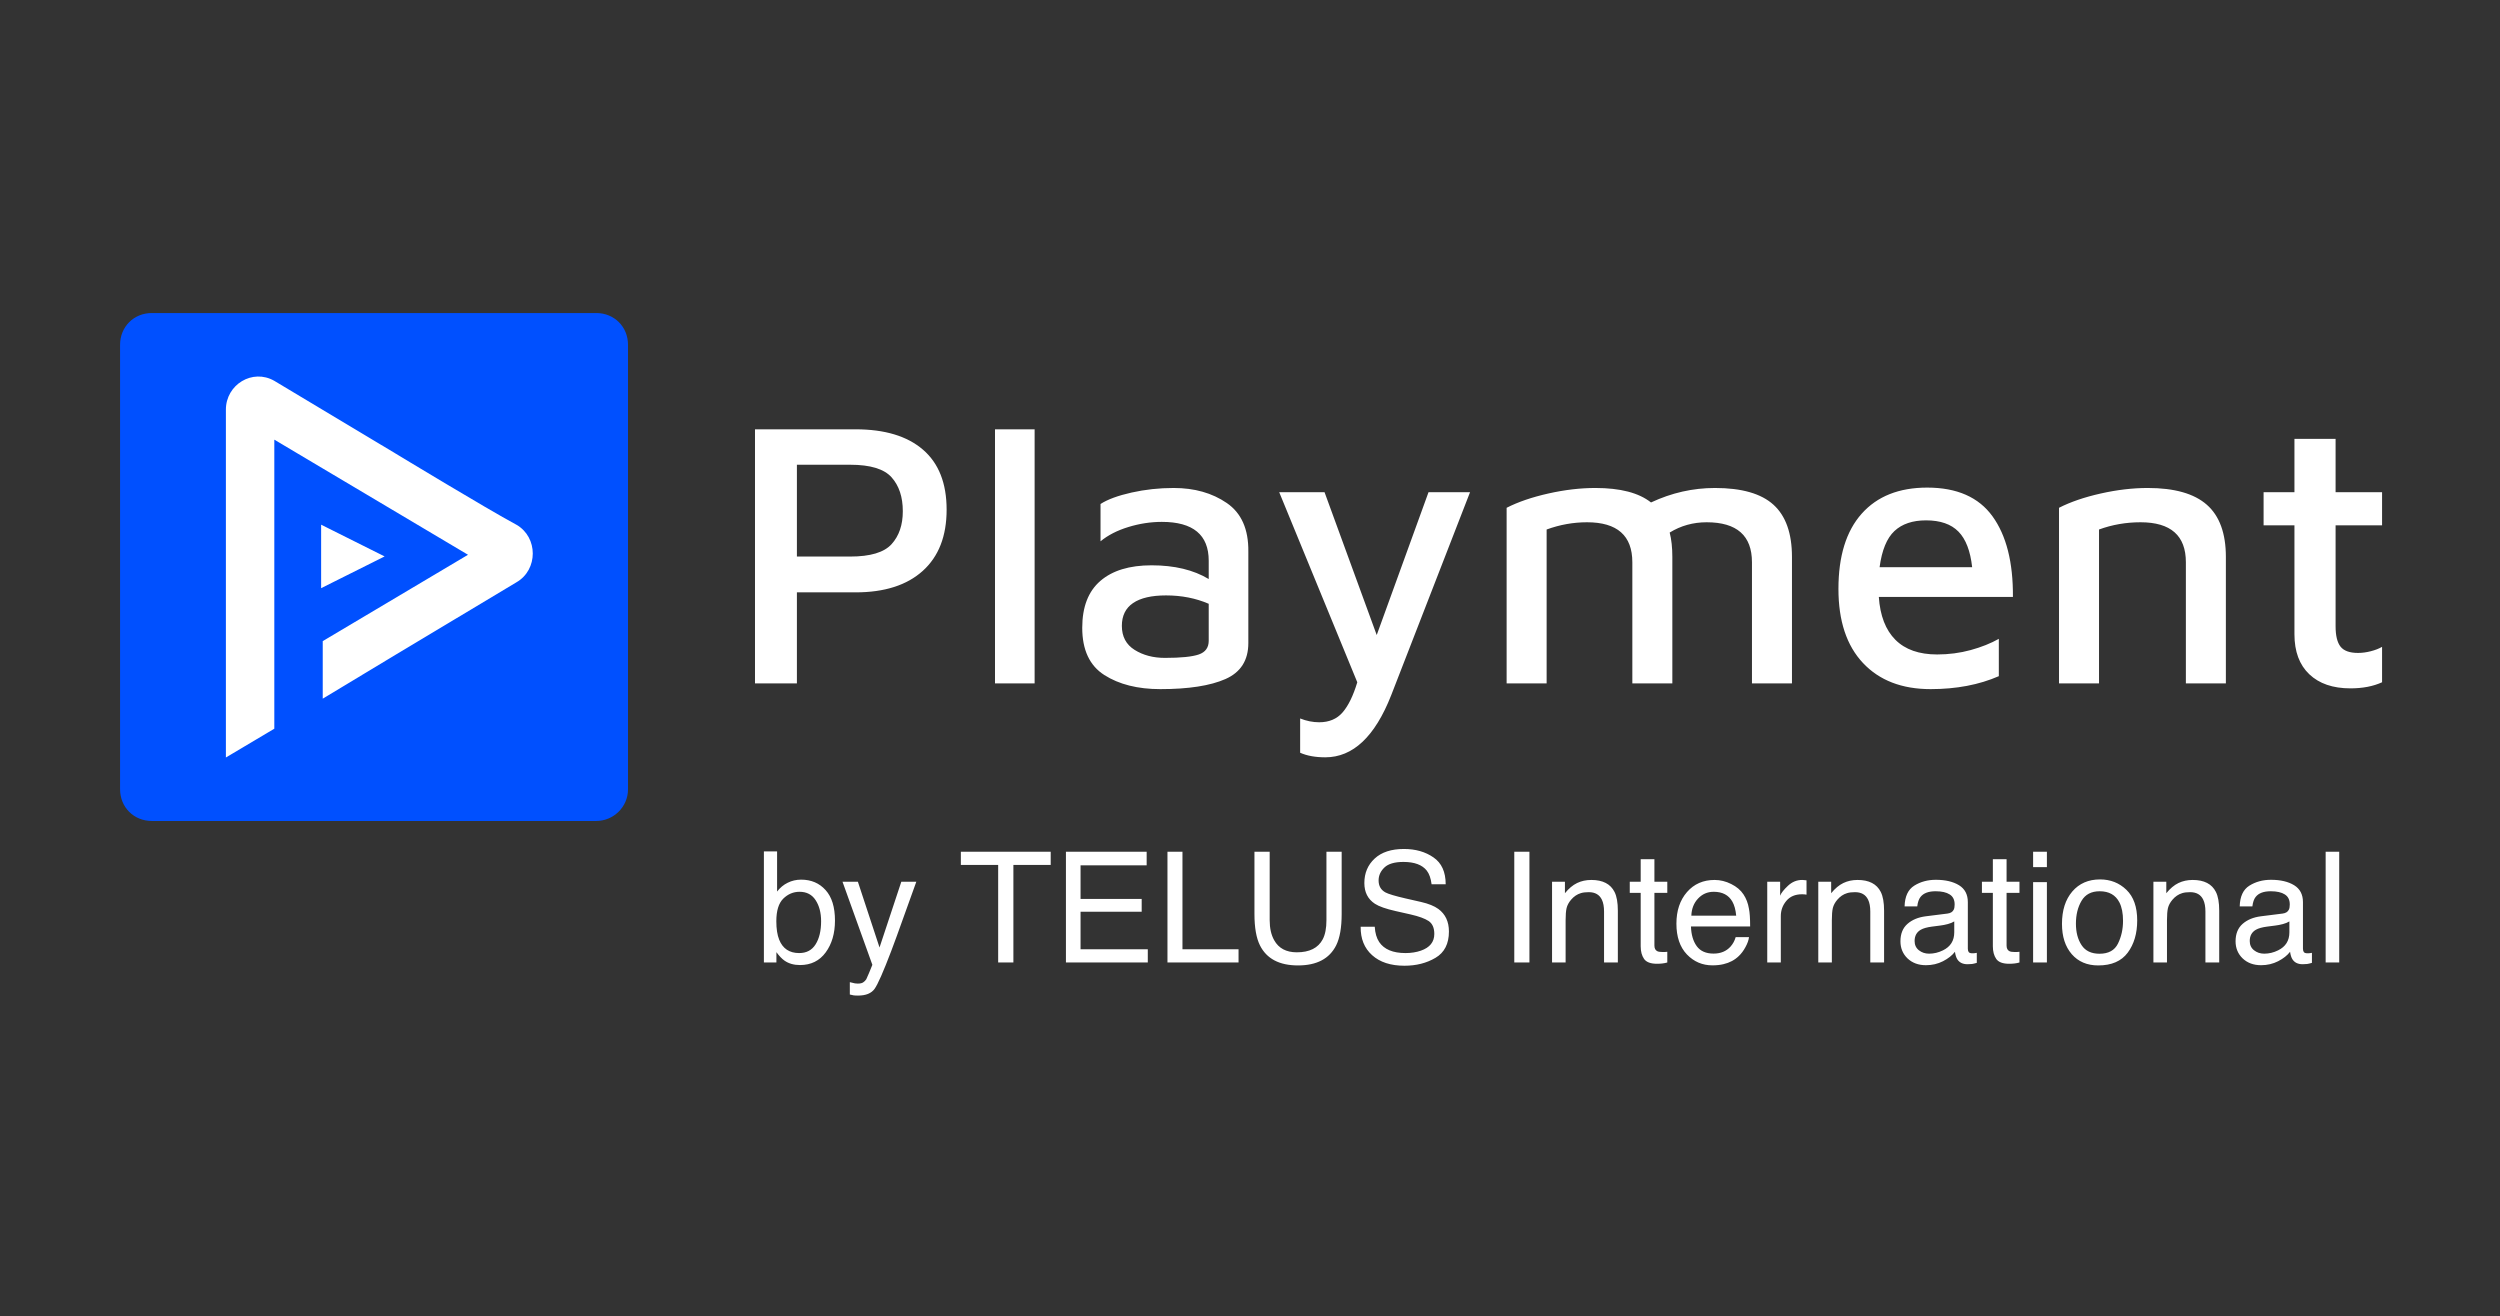 <svg width="583" height="307" viewBox="0 0 583 307" fill="none" xmlns="http://www.w3.org/2000/svg">
<rect x="0" y="0" width="583" height="307" fill="#333333" stroke="none"/>
<path fill-rule="evenodd" clip-rule="evenodd" d="M185.838 159.372H176.065V100.116H199.519C206.33 100.116 211.572 101.7 215.244 104.869C218.916 108.037 220.752 112.701 220.752 118.861C220.752 125.02 218.901 129.773 215.199 133.12C211.498 136.466 206.271 138.139 199.519 138.139H185.838V159.372ZM198.275 129.788C202.954 129.788 206.167 128.826 207.914 126.901C209.662 124.976 210.535 122.414 210.535 119.216C210.535 115.899 209.662 113.264 207.914 111.309C206.167 109.355 202.954 108.378 198.275 108.378H185.838V129.788H198.275ZM232.034 159.372V100.116H241.274V159.372H232.034ZM273.7 113.797C278.556 113.797 282.687 114.967 286.093 117.306C289.498 119.646 291.172 123.421 291.112 128.633V149.955C291.112 153.982 289.336 156.78 285.782 158.35C282.228 159.919 277.165 160.704 270.591 160.704C265.319 160.704 260.966 159.608 257.531 157.417C254.096 155.226 252.378 151.554 252.378 146.401C252.378 141.544 253.785 137.902 256.598 135.474C259.412 133.045 263.394 131.831 268.547 131.831C273.878 131.831 278.32 132.897 281.873 135.03V130.765C281.873 124.724 278.231 121.704 270.946 121.704C268.34 121.704 265.734 122.103 263.128 122.903C260.522 123.703 258.36 124.813 256.643 126.234V117.528C258.301 116.462 260.715 115.574 263.883 114.863C267.052 114.152 270.324 113.797 273.7 113.797ZM271.657 153.419C275.388 153.419 278.023 153.153 279.563 152.62C281.103 152.087 281.873 151.021 281.873 149.422V140.804C278.853 139.501 275.536 138.85 271.923 138.85C268.547 138.85 265.986 139.442 264.238 140.626C262.491 141.811 261.618 143.588 261.618 145.957C261.618 148.444 262.61 150.31 264.594 151.554C266.578 152.797 268.932 153.419 271.657 153.419ZM342.817 114.774L324.427 162.126C320.637 171.779 315.514 176.606 309.058 176.606C306.748 176.606 304.794 176.251 303.195 175.54V167.545C304.675 168.137 306.156 168.433 307.636 168.433C309.946 168.433 311.768 167.663 313.1 166.123C314.433 164.583 315.573 162.244 316.52 159.105L298.308 114.774H308.88L321.051 148.089L333.133 114.774H342.817ZM399.941 113.797C406.159 113.797 410.705 115.1 413.577 117.706C416.45 120.312 417.886 124.369 417.886 129.877V159.372H408.558V131.121C408.558 124.902 405.034 121.793 397.986 121.793C394.847 121.793 391.975 122.592 389.369 124.191C389.783 125.79 389.991 127.686 389.991 129.877V159.372H380.662V131.121C380.662 124.902 377.138 121.793 370.09 121.793C366.892 121.793 363.753 122.355 360.674 123.48V159.372H351.345V118.417C354.011 117.054 357.253 115.944 361.073 115.085C364.893 114.226 368.551 113.797 372.045 113.797C377.849 113.797 382.173 114.922 385.016 117.173C389.813 114.922 394.788 113.797 399.941 113.797ZM449.424 113.708C456.354 113.708 461.432 115.944 464.66 120.416C467.888 124.887 469.472 131.15 469.413 139.205H438.141C438.438 143.588 439.726 146.919 442.006 149.199C444.286 151.48 447.529 152.62 451.734 152.62C454.458 152.62 457.064 152.279 459.552 151.598C462.039 150.917 464.231 150.043 466.126 148.977V157.684C461.506 159.697 456.205 160.704 450.224 160.704C443.531 160.704 438.275 158.676 434.455 154.619C430.634 150.562 428.724 144.802 428.724 137.339C428.724 129.699 430.531 123.851 434.144 119.794C437.756 115.737 442.85 113.708 449.424 113.708ZM449.157 121.348C446.018 121.348 443.561 122.177 441.784 123.836C440.007 125.494 438.852 128.307 438.319 132.276H459.907C459.492 128.485 458.426 125.716 456.709 123.969C454.991 122.222 452.474 121.348 449.157 121.348ZM480.162 118.417C482.828 117.054 486.07 115.944 489.89 115.085C493.71 114.226 497.368 113.797 500.862 113.797C507.081 113.797 511.671 115.1 514.632 117.706C517.593 120.312 519.074 124.369 519.074 129.877V159.372H509.746V131.121C509.746 124.902 506.222 121.793 499.174 121.793C495.798 121.793 492.57 122.355 489.491 123.48V159.372H480.162V118.417ZM548.124 160.526C544.038 160.526 540.84 159.431 538.53 157.239C536.22 155.048 535.065 151.939 535.065 147.911V122.503H527.869V114.774H535.065V102.337H544.66V114.774H555.498V122.503H544.66V146.046C544.66 148.237 545.045 149.821 545.815 150.799C546.585 151.776 547.947 152.264 549.901 152.264C550.849 152.264 551.841 152.131 552.877 151.865C553.914 151.598 554.787 151.258 555.498 150.843V159.105C553.425 160.053 550.967 160.526 548.124 160.526Z" fill="white"/>
<path d="M139.049 80.403H35.403V184.049H139.049V80.403Z" fill="white"/>
<path d="M139.049 191.452H35.403C31.208 191.452 28 188.244 28 184.049V80.403C28 76.208 31.208 73 35.403 73H139.049C143.244 73 146.452 76.208 146.452 80.403V184.049C146.452 188.244 142.998 191.452 139.049 191.452ZM74.887 137.162L89.694 129.758L74.887 122.355V137.162ZM92.201 105.737L63.97 88.812C58.888 85.894 52.678 89.688 52.678 95.524V129.373V176.646L63.97 169.934V156.511V143.088V115.95V102.527L75.262 109.239L97.847 122.662L109.139 129.373L75.262 149.508V162.931L92.201 152.718L120.431 135.793C125.513 132.875 125.513 125.288 120.431 122.37C113.374 118.577 92.201 105.737 92.201 105.737Z" fill="#0050FF"/>
<path d="M178.14 198.542H181.216V207.911C181.907 207.009 182.733 206.323 183.694 205.855C184.655 205.374 185.698 205.134 186.823 205.134C189.167 205.134 191.065 205.943 192.519 207.56C193.983 209.165 194.716 211.538 194.716 214.679C194.716 217.656 193.995 220.128 192.554 222.097C191.112 224.066 189.114 225.05 186.56 225.05C185.13 225.05 183.923 224.704 182.939 224.013C182.353 223.603 181.726 222.947 181.058 222.044V224.452H178.14V198.542ZM186.366 222.255C188.077 222.255 189.355 221.575 190.198 220.216C191.054 218.857 191.482 217.064 191.482 214.837C191.482 212.857 191.054 211.216 190.198 209.915C189.355 208.615 188.107 207.964 186.454 207.964C185.013 207.964 183.747 208.497 182.657 209.564C181.579 210.63 181.04 212.388 181.04 214.837C181.04 216.607 181.263 218.042 181.708 219.144C182.54 221.218 184.093 222.255 186.366 222.255ZM210.185 205.626H213.683C213.237 206.833 212.247 209.587 210.712 213.888C209.564 217.122 208.603 219.759 207.829 221.798C206.001 226.603 204.712 229.532 203.962 230.587C203.212 231.642 201.923 232.169 200.095 232.169C199.649 232.169 199.304 232.152 199.058 232.116C198.823 232.081 198.53 232.017 198.179 231.923V229.04C198.73 229.193 199.128 229.286 199.374 229.322C199.62 229.357 199.837 229.374 200.024 229.374C200.61 229.374 201.038 229.275 201.308 229.075C201.589 228.888 201.823 228.654 202.011 228.372C202.069 228.279 202.28 227.798 202.644 226.931C203.007 226.064 203.271 225.419 203.435 224.997L196.474 205.626H200.06L205.105 220.954L210.185 205.626ZM245.024 198.63V201.706H236.323V224.452H232.773V201.706H224.071V198.63H245.024ZM248.575 198.63H267.401V201.794H251.985V209.634H266.241V212.622H251.985V221.376H267.665V224.452H248.575V198.63ZM272.253 198.63H275.751V221.376H288.829V224.452H272.253V198.63ZM296.089 198.63V214.591C296.089 216.466 296.44 218.025 297.144 219.267C298.187 221.142 299.944 222.079 302.417 222.079C305.382 222.079 307.398 221.066 308.464 219.038C309.038 217.937 309.325 216.454 309.325 214.591V198.63H312.876V213.132C312.876 216.308 312.448 218.751 311.593 220.462C310.023 223.579 307.058 225.138 302.698 225.138C298.339 225.138 295.38 223.579 293.821 220.462C292.966 218.751 292.538 216.308 292.538 213.132V198.63H296.089ZM320.593 216.12C320.675 217.585 321.021 218.775 321.63 219.689C322.79 221.4 324.835 222.255 327.765 222.255C329.077 222.255 330.273 222.068 331.351 221.693C333.437 220.966 334.48 219.665 334.48 217.79C334.48 216.384 334.04 215.382 333.161 214.784C332.271 214.198 330.876 213.689 328.978 213.255L325.48 212.464C323.194 211.948 321.577 211.38 320.628 210.759C318.987 209.681 318.167 208.07 318.167 205.925C318.167 203.605 318.97 201.7 320.575 200.212C322.181 198.724 324.454 197.98 327.396 197.98C330.103 197.98 332.399 198.636 334.286 199.948C336.185 201.249 337.134 203.335 337.134 206.206H333.847C333.671 204.823 333.296 203.763 332.722 203.025C331.655 201.677 329.845 201.003 327.29 201.003C325.228 201.003 323.745 201.437 322.843 202.304C321.94 203.171 321.489 204.179 321.489 205.327C321.489 206.593 322.017 207.519 323.071 208.105C323.763 208.48 325.327 208.948 327.765 209.511L331.386 210.337C333.132 210.736 334.48 211.281 335.429 211.972C337.069 213.179 337.89 214.931 337.89 217.228C337.89 220.087 336.847 222.132 334.761 223.363C332.687 224.593 330.273 225.208 327.519 225.208C324.308 225.208 321.794 224.388 319.978 222.747C318.161 221.118 317.271 218.909 317.306 216.12H320.593ZM353.13 198.63H356.663V224.452H353.13V198.63ZM361.937 205.626H364.942V208.298C365.833 207.197 366.776 206.406 367.773 205.925C368.769 205.445 369.876 205.204 371.095 205.204C373.767 205.204 375.571 206.136 376.509 207.999C377.024 209.019 377.282 210.478 377.282 212.376V224.452H374.065V212.587C374.065 211.439 373.896 210.513 373.556 209.81C372.993 208.638 371.974 208.052 370.497 208.052C369.747 208.052 369.132 208.128 368.651 208.281C367.784 208.538 367.023 209.054 366.366 209.827C365.839 210.448 365.493 211.093 365.329 211.761C365.177 212.417 365.101 213.361 365.101 214.591V224.452H361.937V205.626ZM382.608 200.37H385.808V205.626H388.814V208.21H385.808V220.497C385.808 221.154 386.03 221.593 386.476 221.816C386.722 221.945 387.132 222.009 387.706 222.009C387.858 222.009 388.023 222.009 388.198 222.009C388.374 221.997 388.579 221.98 388.814 221.956V224.452C388.45 224.558 388.069 224.634 387.671 224.681C387.284 224.728 386.862 224.751 386.405 224.751C384.929 224.751 383.927 224.376 383.399 223.626C382.872 222.865 382.608 221.88 382.608 220.673V208.21H380.06V205.626H382.608V200.37ZM399.835 205.204C401.171 205.204 402.466 205.521 403.72 206.154C404.974 206.775 405.929 207.583 406.585 208.579C407.218 209.529 407.64 210.636 407.851 211.902C408.038 212.769 408.132 214.152 408.132 216.05H394.333C394.392 217.96 394.843 219.495 395.687 220.656C396.53 221.804 397.837 222.378 399.607 222.378C401.259 222.378 402.577 221.833 403.562 220.743C404.124 220.111 404.523 219.378 404.757 218.546H407.868C407.786 219.238 407.511 220.011 407.042 220.866C406.585 221.71 406.069 222.402 405.495 222.941C404.534 223.878 403.345 224.511 401.927 224.839C401.165 225.027 400.304 225.12 399.343 225.12C396.999 225.12 395.013 224.271 393.384 222.572C391.755 220.861 390.94 218.47 390.94 215.4C390.94 212.376 391.761 209.921 393.401 208.034C395.042 206.148 397.187 205.204 399.835 205.204ZM404.88 213.536C404.751 212.165 404.452 211.07 403.983 210.249C403.116 208.726 401.669 207.964 399.642 207.964C398.189 207.964 396.97 208.491 395.985 209.546C395.001 210.589 394.48 211.919 394.421 213.536H404.88ZM412.122 205.626H415.128V208.878C415.374 208.245 415.978 207.478 416.939 206.575C417.899 205.661 419.007 205.204 420.261 205.204C420.319 205.204 420.419 205.21 420.56 205.222C420.7 205.234 420.94 205.257 421.28 205.292V208.632C421.093 208.597 420.917 208.573 420.753 208.562C420.601 208.55 420.431 208.544 420.243 208.544C418.649 208.544 417.425 209.06 416.569 210.091C415.714 211.111 415.286 212.288 415.286 213.624V224.452H412.122V205.626ZM424.023 205.626H427.028V208.298C427.919 207.197 428.862 206.406 429.858 205.925C430.855 205.445 431.962 205.204 433.181 205.204C435.853 205.204 437.657 206.136 438.595 207.999C439.11 209.019 439.368 210.478 439.368 212.376V224.452H436.151V212.587C436.151 211.439 435.982 210.513 435.642 209.81C435.079 208.638 434.06 208.052 432.583 208.052C431.833 208.052 431.218 208.128 430.737 208.281C429.87 208.538 429.108 209.054 428.452 209.827C427.925 210.448 427.579 211.093 427.415 211.761C427.263 212.417 427.187 213.361 427.187 214.591V224.452H424.023V205.626ZM446.487 219.443C446.487 220.357 446.821 221.077 447.489 221.605C448.157 222.132 448.948 222.396 449.862 222.396C450.976 222.396 452.054 222.138 453.097 221.622C454.855 220.767 455.733 219.366 455.733 217.421V214.872C455.347 215.118 454.849 215.323 454.239 215.488C453.63 215.652 453.032 215.769 452.446 215.839L450.53 216.085C449.382 216.238 448.521 216.478 447.946 216.806C446.974 217.357 446.487 218.236 446.487 219.443ZM454.151 213.044C454.878 212.95 455.364 212.646 455.61 212.13C455.751 211.849 455.821 211.445 455.821 210.917C455.821 209.839 455.435 209.06 454.661 208.579C453.899 208.087 452.804 207.841 451.374 207.841C449.722 207.841 448.55 208.286 447.858 209.177C447.472 209.669 447.22 210.402 447.103 211.374H444.149C444.208 209.054 444.958 207.443 446.399 206.54C447.853 205.626 449.534 205.169 451.444 205.169C453.659 205.169 455.458 205.591 456.841 206.435C458.212 207.279 458.898 208.591 458.898 210.372V221.218C458.898 221.546 458.962 221.81 459.091 222.009C459.232 222.208 459.519 222.308 459.952 222.308C460.093 222.308 460.251 222.302 460.427 222.29C460.603 222.267 460.79 222.238 460.989 222.202V224.54C460.497 224.681 460.122 224.769 459.864 224.804C459.607 224.839 459.255 224.857 458.81 224.857C457.72 224.857 456.929 224.47 456.437 223.697C456.179 223.286 455.997 222.706 455.892 221.956C455.247 222.8 454.321 223.532 453.114 224.154C451.907 224.775 450.577 225.085 449.124 225.085C447.378 225.085 445.948 224.558 444.835 223.503C443.733 222.437 443.183 221.107 443.183 219.513C443.183 217.767 443.728 216.413 444.817 215.452C445.907 214.491 447.337 213.9 449.107 213.677L454.151 213.044ZM464.733 200.37H467.933V205.626H470.939V208.21H467.933V220.497C467.933 221.154 468.155 221.593 468.601 221.816C468.847 221.945 469.257 222.009 469.831 222.009C469.983 222.009 470.148 222.009 470.323 222.009C470.499 221.997 470.704 221.98 470.939 221.956V224.452C470.575 224.558 470.194 224.634 469.796 224.681C469.409 224.728 468.987 224.751 468.53 224.751C467.054 224.751 466.052 224.376 465.524 223.626C464.997 222.865 464.733 221.88 464.733 220.673V208.21H462.185V205.626H464.733V200.37ZM474.12 205.714H477.337V224.452H474.12V205.714ZM474.12 198.63H477.337V202.216H474.12V198.63ZM489.607 222.413C491.704 222.413 493.14 221.622 493.913 220.04C494.698 218.447 495.091 216.677 495.091 214.732C495.091 212.974 494.81 211.544 494.247 210.443C493.357 208.708 491.821 207.841 489.642 207.841C487.708 207.841 486.302 208.579 485.423 210.056C484.544 211.532 484.105 213.314 484.105 215.4C484.105 217.404 484.544 219.073 485.423 220.409C486.302 221.745 487.696 222.413 489.607 222.413ZM489.73 205.081C492.155 205.081 494.206 205.89 495.882 207.507C497.558 209.124 498.396 211.503 498.396 214.644C498.396 217.679 497.657 220.187 496.181 222.167C494.704 224.148 492.413 225.138 489.308 225.138C486.718 225.138 484.661 224.265 483.138 222.519C481.614 220.761 480.853 218.406 480.853 215.452C480.853 212.288 481.655 209.769 483.261 207.894C484.866 206.019 487.023 205.081 489.73 205.081ZM502.175 205.626H505.181V208.298C506.071 207.197 507.015 206.406 508.011 205.925C509.007 205.445 510.114 205.204 511.333 205.204C514.005 205.204 515.81 206.136 516.747 207.999C517.263 209.019 517.521 210.478 517.521 212.376V224.452H514.304V212.587C514.304 211.439 514.134 210.513 513.794 209.81C513.232 208.638 512.212 208.052 510.735 208.052C509.985 208.052 509.37 208.128 508.89 208.281C508.023 208.538 507.261 209.054 506.605 209.827C506.077 210.448 505.732 211.093 505.567 211.761C505.415 212.417 505.339 213.361 505.339 214.591V224.452H502.175V205.626ZM524.64 219.443C524.64 220.357 524.974 221.077 525.642 221.605C526.31 222.132 527.101 222.396 528.015 222.396C529.128 222.396 530.206 222.138 531.249 221.622C533.007 220.767 533.886 219.366 533.886 217.421V214.872C533.499 215.118 533.001 215.323 532.392 215.488C531.782 215.652 531.185 215.769 530.599 215.839L528.683 216.085C527.534 216.238 526.673 216.478 526.099 216.806C525.126 217.357 524.64 218.236 524.64 219.443ZM532.304 213.044C533.03 212.95 533.517 212.646 533.763 212.13C533.903 211.849 533.974 211.445 533.974 210.917C533.974 209.839 533.587 209.06 532.814 208.579C532.052 208.087 530.956 207.841 529.526 207.841C527.874 207.841 526.702 208.286 526.011 209.177C525.624 209.669 525.372 210.402 525.255 211.374H522.302C522.36 209.054 523.11 207.443 524.552 206.54C526.005 205.626 527.687 205.169 529.597 205.169C531.812 205.169 533.61 205.591 534.993 206.435C536.364 207.279 537.05 208.591 537.05 210.372V221.218C537.05 221.546 537.114 221.81 537.243 222.009C537.384 222.208 537.671 222.308 538.105 222.308C538.245 222.308 538.403 222.302 538.579 222.29C538.755 222.267 538.942 222.238 539.142 222.202V224.54C538.649 224.681 538.274 224.769 538.017 224.804C537.759 224.839 537.407 224.857 536.962 224.857C535.872 224.857 535.081 224.47 534.589 223.697C534.331 223.286 534.149 222.706 534.044 221.956C533.399 222.8 532.474 223.532 531.267 224.154C530.06 224.775 528.73 225.085 527.276 225.085C525.53 225.085 524.101 224.558 522.987 223.503C521.886 222.437 521.335 221.107 521.335 219.513C521.335 217.767 521.88 216.413 522.97 215.452C524.06 214.491 525.489 213.9 527.259 213.677L532.304 213.044ZM542.341 198.63H545.505V224.452H542.341V198.63Z" fill="white"/>
</svg>
